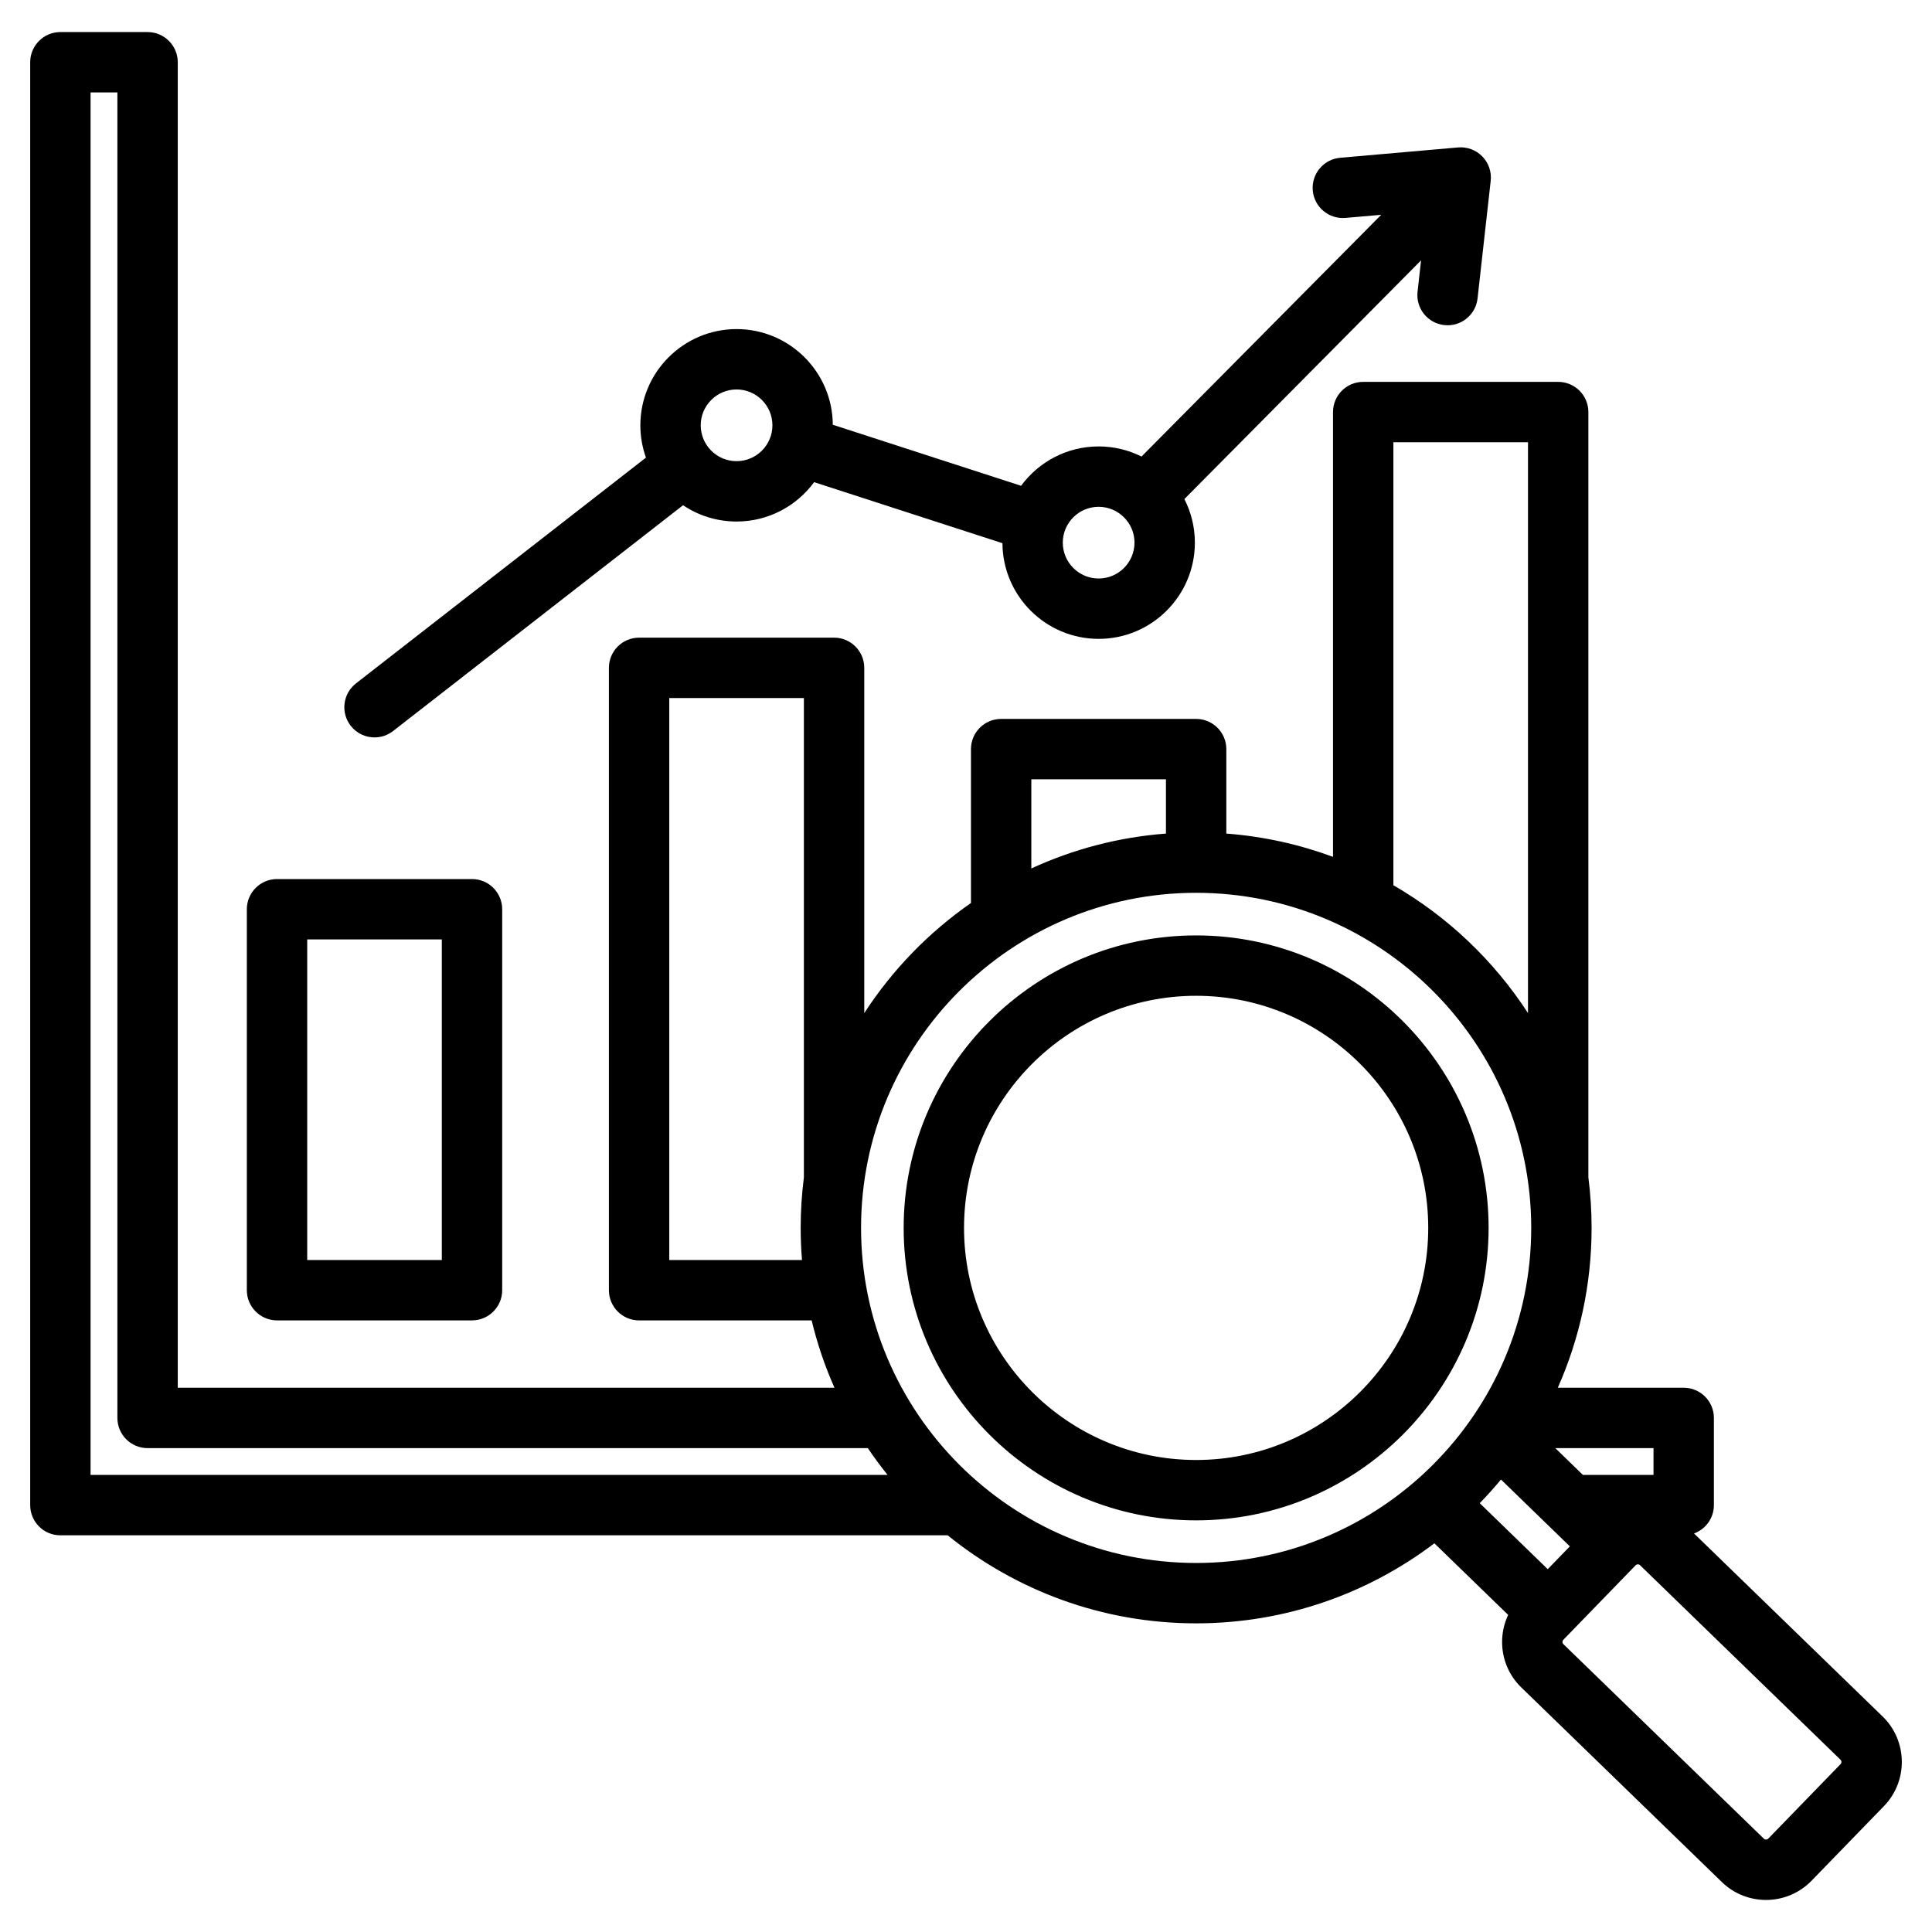 <svg id="Layer_1" enable-background="new 0 0 512 512" height="512" viewBox="0 0 512 512" width="512" xmlns="http://www.w3.org/2000/svg"><path d="m99.256 195.423c1.718 0 3.449-.551 4.91-1.688l76.854-59.843c4.057 2.726 8.936 4.318 14.181 4.318 8.426 0 15.907-4.111 20.553-10.429l49.902 16.174c.08 13.993 11.485 25.353 25.497 25.353 14.061 0 25.5-11.439 25.5-25.5 0-4.157-1.007-8.082-2.779-11.553l62.722-63.257-.93 8.314c-.491 4.391 2.67 8.348 7.061 8.839.302.034.602.051.899.051 4.02 0 7.483-3.023 7.94-7.112l3.484-31.159c.267-2.384-.55-4.762-2.226-6.478-1.676-1.717-4.036-2.59-6.423-2.381l-31.234 2.739c-4.401.387-7.657 4.268-7.271 8.669s4.269 7.643 8.668 7.271l9.475-.831-63.526 64.069c-3.424-1.711-7.28-2.68-11.361-2.68-8.427 0-15.908 4.111-20.554 10.43l-49.901-16.174c-.08-13.993-11.485-25.354-25.496-25.354-14.061 0-25.5 11.439-25.5 25.5 0 3.003.526 5.884 1.483 8.562l-76.849 59.837c-3.486 2.715-4.111 7.741-1.397 11.228 1.578 2.025 3.936 3.085 6.318 3.085zm191.895-61.114c5.238 0 9.5 4.262 9.5 9.5s-4.262 9.5-9.5 9.5c-5.239 0-9.5-4.262-9.5-9.5s4.262-9.5 9.5-9.5zm-95.951-31.098c5.238 0 9.5 4.262 9.5 9.5s-4.262 9.5-9.5 9.5-9.5-4.262-9.5-9.5 4.262-9.5 9.5-9.5zm-121.786 246.703h51.673c4.418 0 8-3.582 8-8v-100.955c0-4.418-3.582-8-8-8h-51.673c-4.418 0-8 3.582-8 8v100.955c0 4.418 3.582 8 8 8zm8-100.955h35.673v84.955h-35.673zm417.496 205.92-49.977-48.496c3.069-1.119 5.265-4.054 5.265-7.51v-23.107c0-4.418-3.582-8-8-8h-33.364c5.751-12.961 8.954-27.294 8.954-42.362 0-4.534-.29-9.002-.852-13.386v-202.82c0-4.418-3.582-8-8-8h-51.674c-4.418 0-8 3.582-8 8v117.88c-8.921-3.302-18.408-5.425-28.274-6.173v-22.385c0-4.418-3.582-8-8-8h-51.674c-4.418 0-8 3.582-8 8v40.783c-11.209 7.793-20.832 17.713-28.276 29.175v-91.495c0-4.418-3.582-8-8-8h-51.673c-4.418 0-8 3.582-8 8v164.933c0 4.418 3.582 8 8 8h45.726c1.487 6.18 3.521 12.148 6.052 17.851h-174.035v-351.27c0-4.418-3.582-8-8-8h-23.108c-4.418 0-8 3.582-8 8v382.376c0 4.418 3.582 8 8 8h235.146c18.007 14.581 40.92 23.33 65.841 23.33 23.69 0 45.567-7.906 63.139-21.211l19.554 18.974c-1.079 2.289-1.646 4.808-1.607 7.418.067 4.494 1.875 8.688 5.088 11.805l53.159 51.583c3.259 3.161 7.48 4.734 11.698 4.734 4.387 0 8.77-1.703 12.058-5.092l19.191-19.779c6.45-6.647 6.291-17.303-.357-23.756zm-88.745-39.034-18.02-17.486c1.957-2.015 3.838-4.104 5.629-6.27l18.254 17.713zm28.033-24.972h-18.702l-7.325-7.107h26.026v7.107zm-68.936-273.675h35.674v151.277c-9.036-13.912-21.278-25.558-35.674-33.878zm-95.949 89.322h35.674v14.386c-12.646.959-24.67 4.177-35.674 9.243zm-95.949 127.395v-148.933h35.673v127.049c-.56 4.38-.85 8.843-.85 13.372 0 2.866.12 5.704.347 8.512zm-153.364-309.418h7.108v351.269c0 4.418 3.582 8 8 8h190.876c1.645 2.445 3.395 4.814 5.235 7.107h-211.219zm204.188 300.906c0-48.965 39.835-88.801 88.8-88.801s88.8 39.836 88.8 88.801-39.835 88.8-88.8 88.8-88.8-39.835-88.8-88.8zm259.597 142.089-19.191 19.779c-.292.301-.832.309-1.132.017l-53.159-51.583c-.188-.181-.229-.405-.231-.562-.002-.156.033-.382.215-.569l19.191-19.779c.182-.188.407-.229.563-.231.005-.001.01-.001.014-.001.156 0 .373.039.555.216l53.157 51.582c.3.291.309.83.018 1.131zm-170.798-219.597c-42.738 0-77.508 34.771-77.508 77.509s34.77 77.508 77.508 77.508 77.508-34.77 77.508-77.508-34.77-77.509-77.508-77.509zm0 139.016c-33.916 0-61.508-27.592-61.508-61.508s27.592-61.509 61.508-61.509 61.508 27.593 61.508 61.509-27.592 61.508-61.508 61.508z"/></svg>